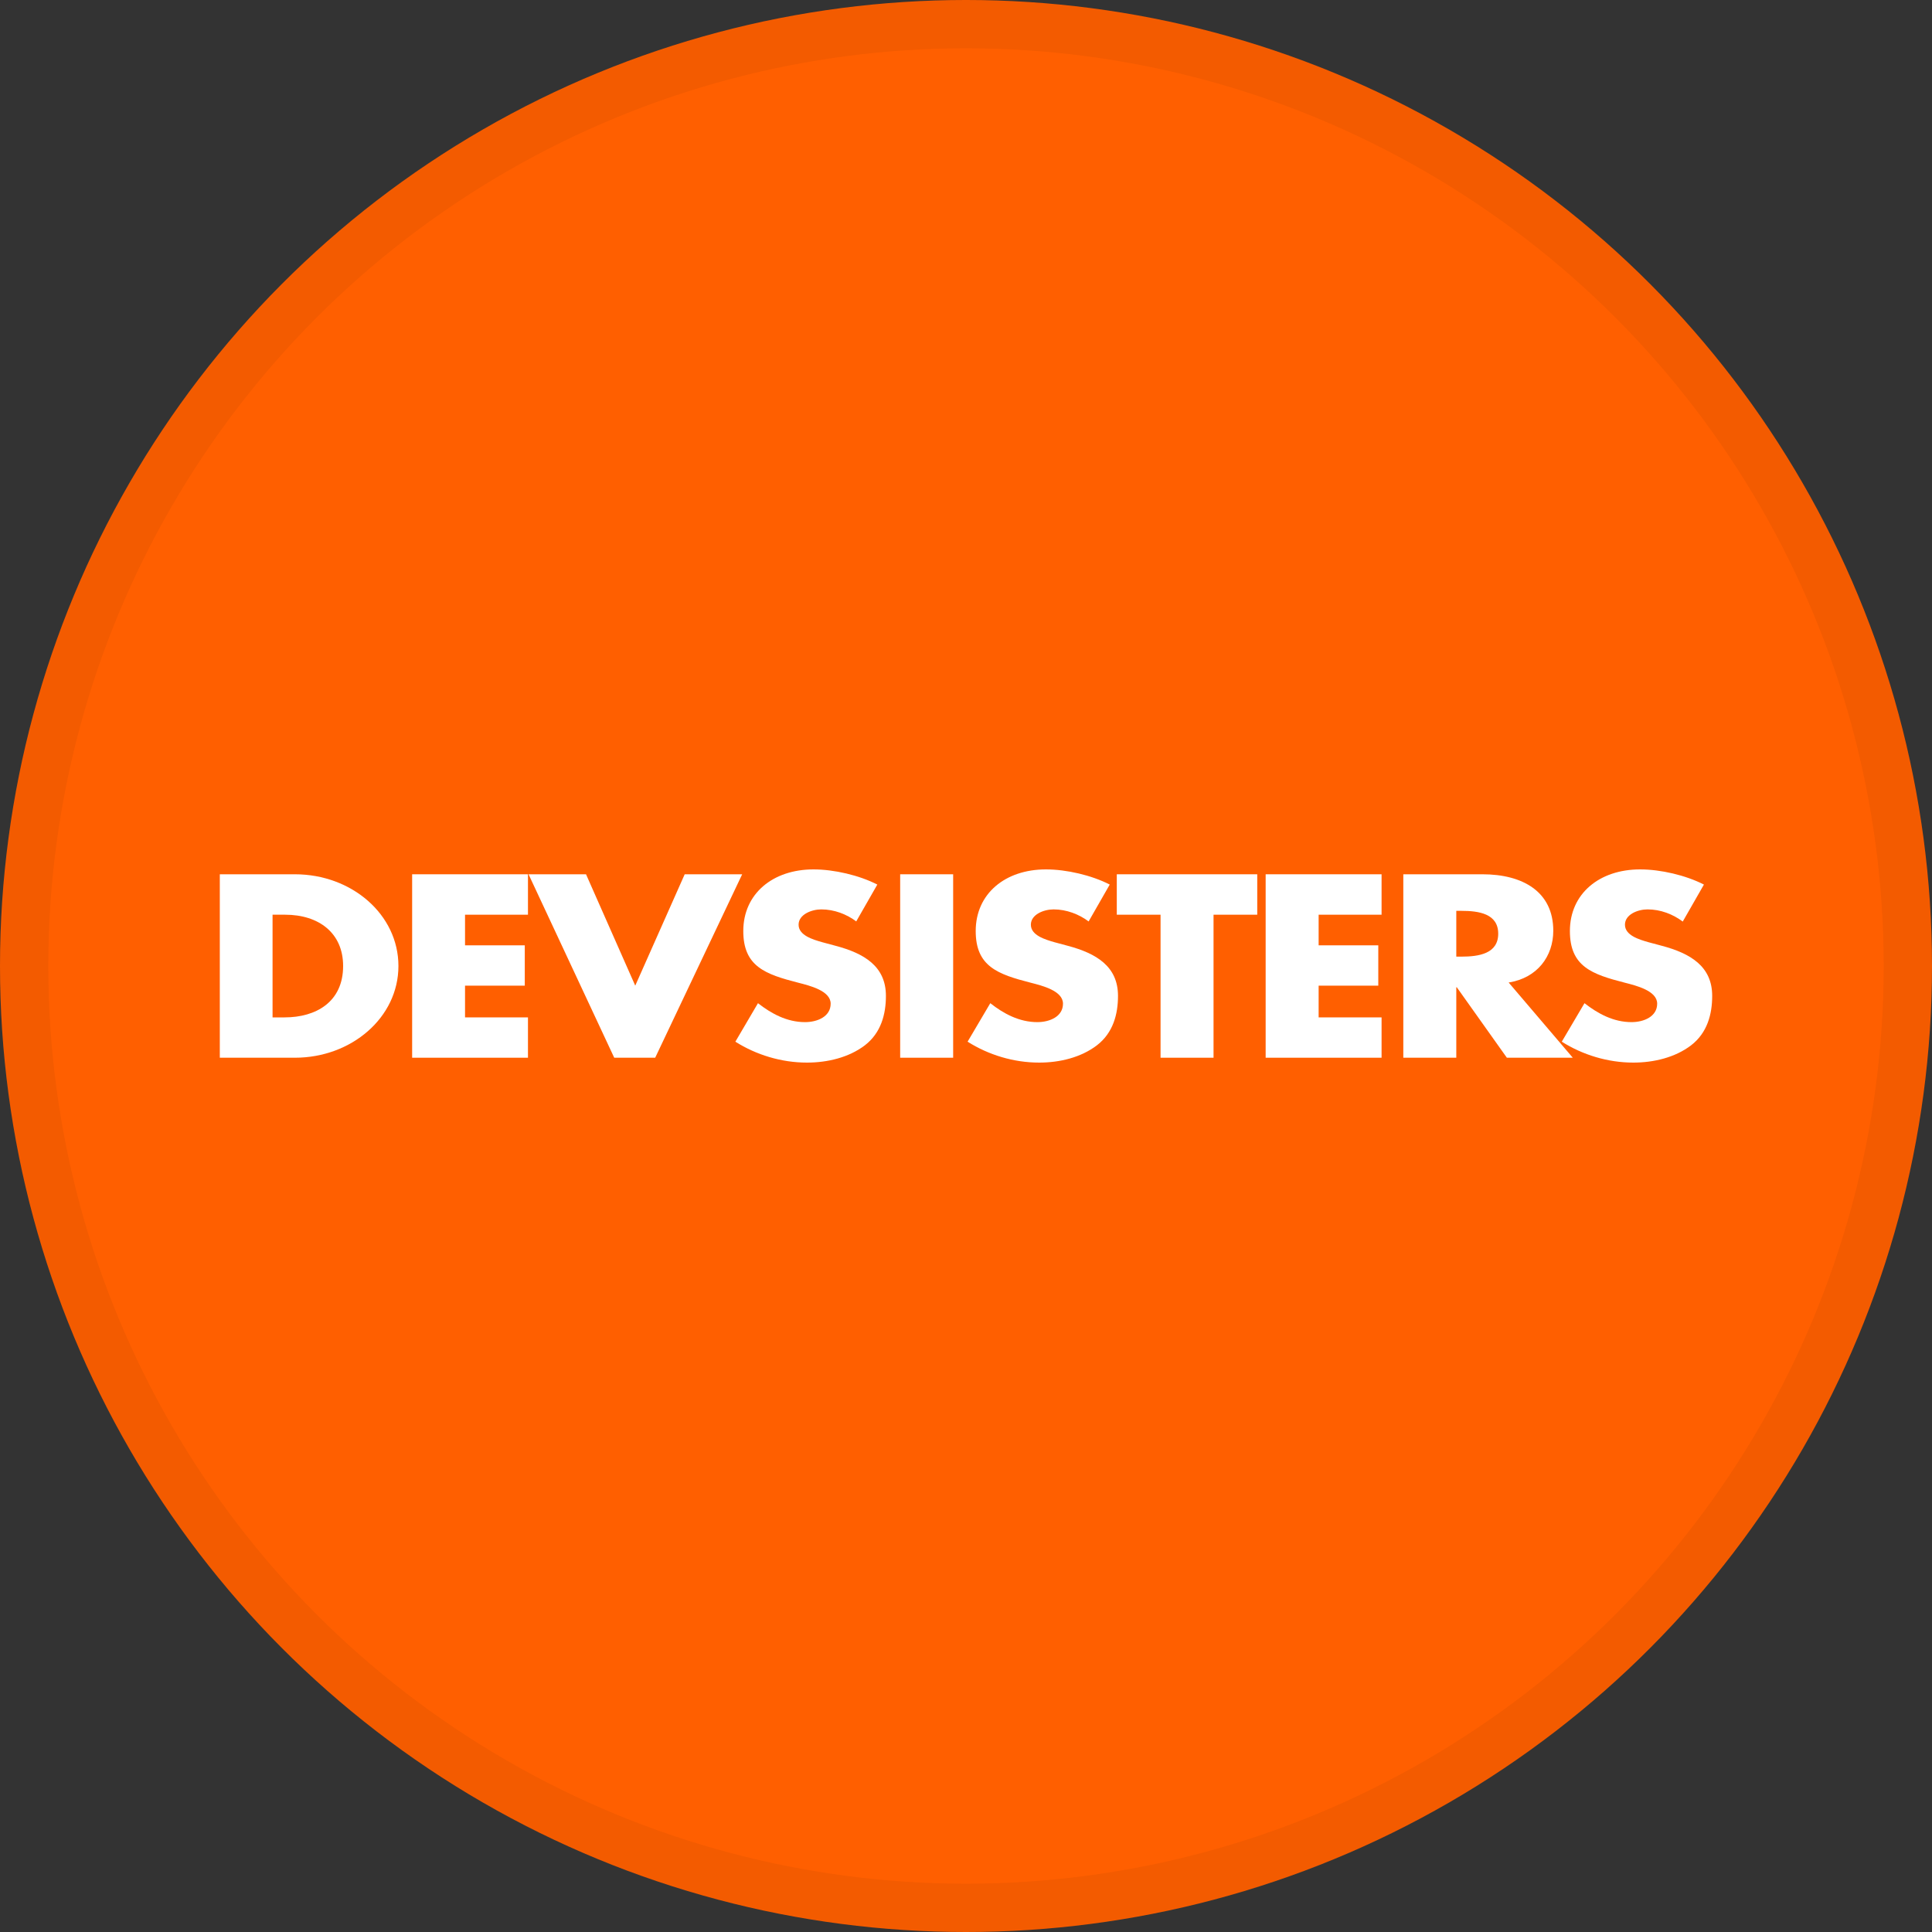 <svg width="40" height="40" viewBox="0 0 40 40" fill="none" xmlns="http://www.w3.org/2000/svg">
<rect x="0" y="0" width="40" height="40" fill="#333333" stroke="none"/>
<circle cx="20" cy="20" r="20" fill="#FF5F00"/>
<path d="M4.551 18.101H6.106C7.281 18.101 8.249 18.933 8.249 20C8.249 21.067 7.276 21.899 6.106 21.899H4.551V18.101ZM5.645 21.064H5.892C6.546 21.064 7.104 20.742 7.104 20C7.104 19.321 6.606 18.938 5.902 18.938H5.643V21.064H5.645Z" fill="white"/>
<path d="M9.628 18.938V19.572H10.865V20.407H9.628V21.064H10.931V21.899H8.533V18.101H10.931V18.938H9.628Z" fill="white"/>
<path d="M13.152 20.407L14.176 18.101H15.366L13.565 21.899H12.717L10.943 18.101H12.133L13.152 20.407Z" fill="white"/>
<path d="M17.731 19.079C17.53 18.928 17.273 18.828 17.004 18.828C16.803 18.828 16.534 18.933 16.534 19.145C16.534 19.366 16.83 19.452 17.022 19.507L17.301 19.582C17.89 19.738 18.342 20.005 18.342 20.619C18.342 20.996 18.242 21.384 17.905 21.643C17.575 21.894 17.132 22 16.707 22C16.176 22 15.655 21.839 15.225 21.567L15.693 20.77C15.97 20.986 16.292 21.162 16.667 21.162C16.924 21.162 17.198 21.047 17.198 20.78C17.198 20.513 16.765 20.407 16.531 20.347C15.844 20.171 15.389 20.01 15.389 19.276C15.389 18.503 16 18 16.843 18C17.268 18 17.789 18.121 18.164 18.314L17.726 19.079H17.731Z" fill="white"/>
<path d="M19.734 18.101H18.637V21.899H19.734V18.101Z" fill="white"/>
<path d="M22.541 19.079C22.34 18.928 22.081 18.828 21.814 18.828C21.61 18.828 21.343 18.933 21.343 19.145C21.343 19.366 21.64 19.452 21.829 19.507L22.108 19.582C22.694 19.738 23.147 20.005 23.147 20.619C23.147 20.996 23.047 21.384 22.709 21.643C22.38 21.894 21.94 22 21.515 22C20.984 22 20.463 21.839 20.033 21.567L20.503 20.77C20.777 20.986 21.102 21.162 21.477 21.162C21.733 21.162 22.008 21.047 22.008 20.78C22.008 20.513 21.577 20.407 21.343 20.347C20.657 20.171 20.201 20.01 20.201 19.276C20.201 18.503 20.81 18 21.655 18C22.081 18 22.601 18.121 22.976 18.314L22.538 19.079H22.541Z" fill="white"/>
<path d="M25.125 21.899H24.028V18.938H23.122V18.101H26.03V18.938H25.125V21.899Z" fill="white"/>
<path d="M27.301 18.938V19.572H28.536V20.407H27.301V21.064H28.604V21.899H26.204V18.101H28.604V18.938H27.301Z" fill="white"/>
<path d="M32.561 21.899H31.198L30.161 20.44H30.151V21.899H29.054V18.101H30.692C31.525 18.101 32.159 18.46 32.159 19.27C32.159 19.796 31.832 20.247 31.235 20.342L32.561 21.897V21.899ZM30.151 19.806H30.257C30.616 19.806 31.019 19.746 31.019 19.331C31.019 18.916 30.616 18.858 30.257 18.858H30.151V19.806Z" fill="white"/>
<path d="M34.838 19.079C34.637 18.928 34.38 18.828 34.111 18.828C33.907 18.828 33.643 18.933 33.643 19.145C33.643 19.366 33.937 19.452 34.128 19.507L34.408 19.582C34.994 19.738 35.449 20.005 35.449 20.619C35.449 20.996 35.349 21.384 35.011 21.643C34.682 21.894 34.239 22 33.816 22C33.286 22 32.765 21.839 32.335 21.567L32.805 20.77C33.082 20.986 33.404 21.162 33.779 21.162C34.035 21.162 34.31 21.047 34.31 20.78C34.31 20.513 33.879 20.407 33.645 20.347C32.956 20.171 32.503 20.01 32.503 19.276C32.503 18.503 33.112 18 33.957 18C34.383 18 34.901 18.121 35.278 18.314L34.84 19.079H34.838Z" fill="white"/>
<circle cx="20" cy="20" r="19.5" stroke="black" stroke-opacity="0.05"/>
</svg>
